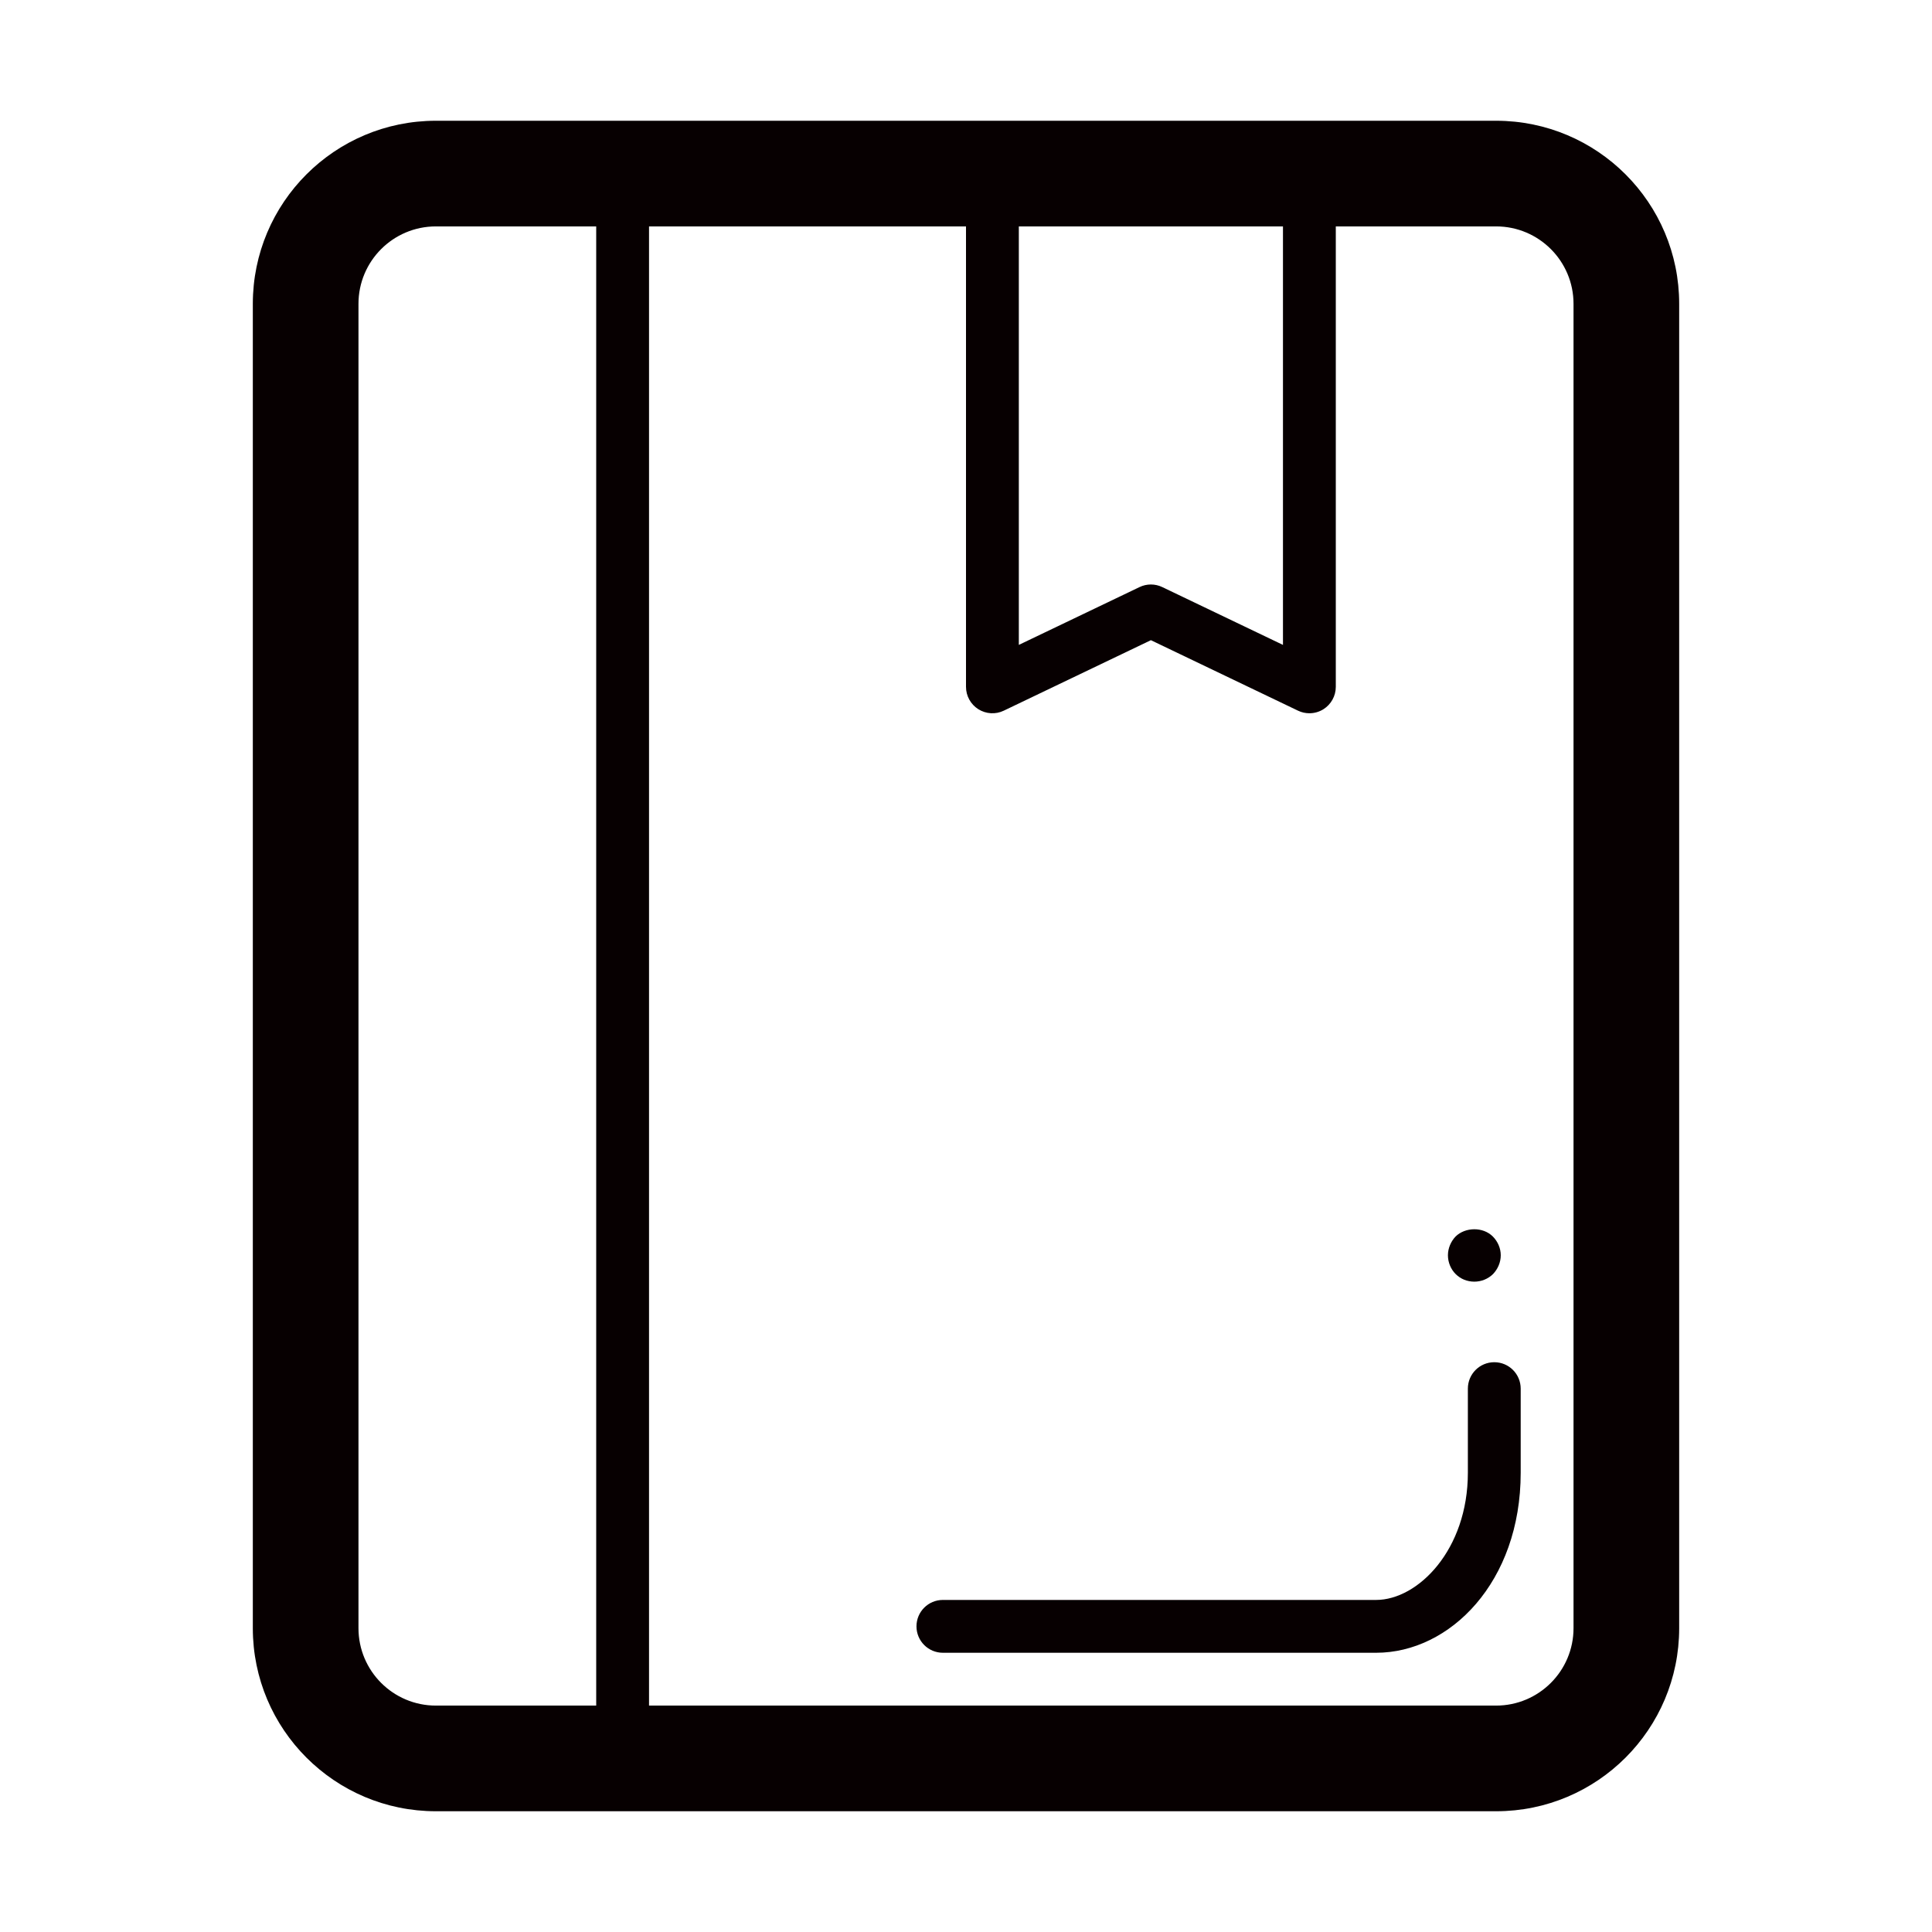 <?xml version="1.0" encoding="utf-8"?>
<!-- Generator: Adobe Illustrator 17.0.0, SVG Export Plug-In . SVG Version: 6.00 Build 0)  -->
<!DOCTYPE svg PUBLIC "-//W3C//DTD SVG 1.1//EN" "http://www.w3.org/Graphics/SVG/1.1/DTD/svg11.dtd">
<svg version="1.1" id="图层_1" xmlns="http://www.w3.org/2000/svg" xmlns:xlink="http://www.w3.org/1999/xlink" x="0px" y="0px"
	 width="512px" height="512px" viewBox="0 0 512 512" enable-background="new 0 0 512 512" xml:space="preserve">
<g id="Contacts">
	<g>
		<path fill="#070001" d="M396.479,32H115.521C88.725,32,67,53.724,67,80.521v350.957C67,458.276,88.725,480,115.521,480h280.957
			C423.276,480,445,458.276,445,431.479V80.521C445,53.724,423.276,32,396.479,32z M270,60h70v110.906l-31.979-15.319
			c-0.95-0.459-1.989-0.691-3.021-0.691s-2.071,0.233-3.021,0.691L270,170.906V60z M158,452h-42.479
			C104.188,452,95,442.812,95,431.479V80.521C95,69.188,104.188,60,115.521,60H158V452z M417,431.479
			c0,11.333-9.188,20.521-20.521,20.521H172V60h84v122.021c0,2.406,1.237,4.641,3.268,5.926c2.037,1.278,4.587,1.436,6.753,0.383
			L305,169.655l38.979,18.677c0.957,0.465,1.989,0.69,3.021,0.69c1.299,0,2.598-0.362,3.733-1.074
			c2.03-1.285,3.268-3.52,3.268-5.926V60h42.479C407.812,60,417,69.188,417,80.521V431.479z M396,361c-3.868,0-7,3.131-7,7v22.292
			C389,410.766,375.738,424,364.691,424H249.875c-3.869,0-7,3.132-7,7c0,3.869,3.131,7,7,7h114.817
			c19.55,0,38.308-18.723,38.308-47.708V368C403,364.131,399.869,361,396,361z M390.716,339.652c1.818,0,3.637-0.704,4.97-2.03
			c1.258-1.333,2.03-3.083,2.03-4.97c0-1.824-0.772-3.643-2.105-4.97c-2.584-2.591-7.273-2.523-9.863,0
			c-1.265,1.326-2.031,3.146-2.031,4.97c0,1.887,0.766,3.706,2.031,4.97C387.072,338.947,388.822,339.652,390.716,339.652z"/>
	</g>
</g>
</svg>

